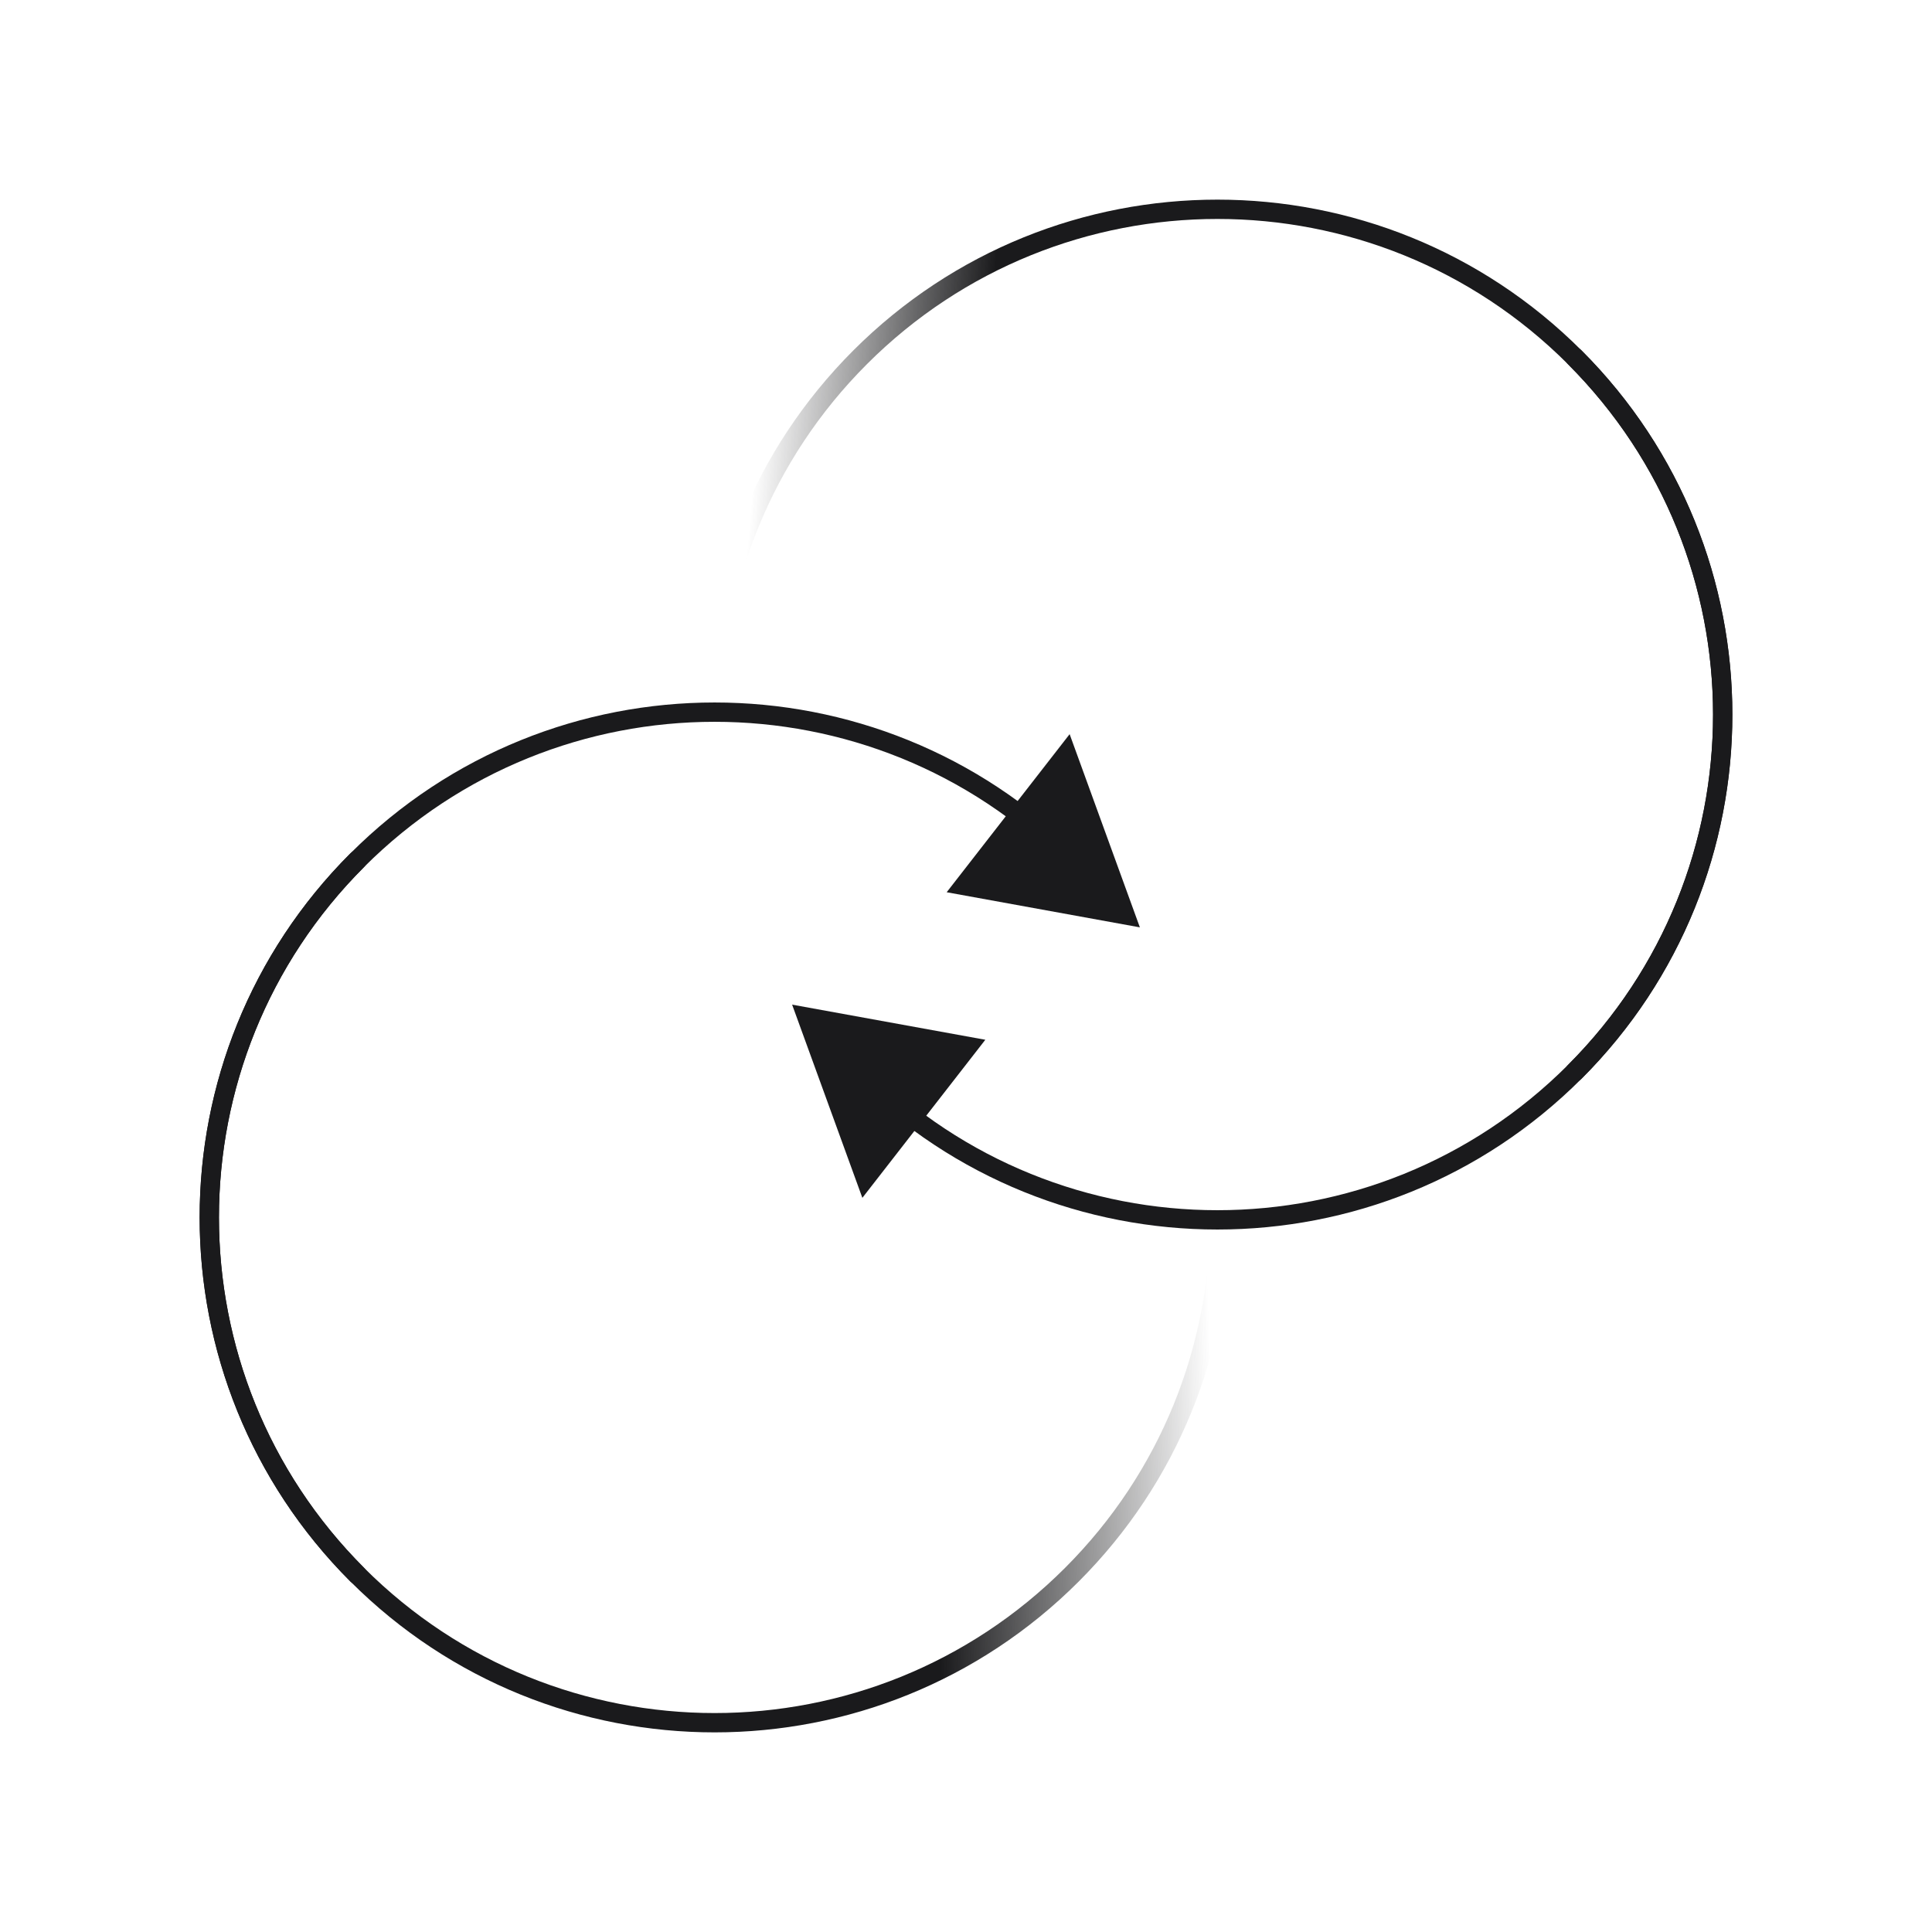 <svg width="100" height="100" viewBox="0 0 100 100" fill="none" xmlns="http://www.w3.org/2000/svg">
<path d="M18.493 44.521C8.28 54.734 8.28 71.293 18.493 81.507C28.707 91.721 45.266 91.721 55.48 81.507C60.554 76.432 63.108 69.791 63.139 63.139" stroke="url(#paint0_linear_2_2081)" stroke-linecap="round" stroke-linejoin="round"/>
<path d="M81.507 55.48C91.72 45.266 91.72 28.707 81.507 18.493C71.293 8.28 54.734 8.28 44.52 18.493C39.446 23.568 36.892 30.21 36.861 36.861" stroke="url(#paint1_linear_2_2081)" stroke-linecap="round" stroke-linejoin="round"/>
<path d="M55.48 44.521C45.266 34.307 28.707 34.307 18.493 44.521C8.28 54.734 8.28 71.293 18.493 81.507" stroke="#1A1A1C" stroke-linecap="round" stroke-linejoin="round"/>
<path d="M44.52 55.48C54.734 65.693 71.293 65.693 81.507 55.48C91.72 45.266 91.72 28.707 81.507 18.493" stroke="#1A1A1C" stroke-linecap="round" stroke-linejoin="round"/>
<path d="M55.364 38L49 46.182L59 48L55.364 38Z" fill="#1A1A1C"/>
<path d="M41 52L44.636 62L51 53.818L41 52Z" fill="#1A1A1C"/>
<defs>
<linearGradient id="paint0_linear_2_2081" x1="47.5" y1="52" x2="62" y2="51.5" gradientUnits="userSpaceOnUse">
<stop stop-color="#1A1A1C"/>
<stop offset="1" stop-color="#1A1A1C" stop-opacity="0"/>
</linearGradient>
<linearGradient id="paint1_linear_2_2081" x1="49" y1="43" x2="37.5" y2="42" gradientUnits="userSpaceOnUse">
<stop stop-color="#1A1A1C"/>
<stop offset="1" stop-color="#1A1A1C" stop-opacity="0"/>
</linearGradient>
</defs>
</svg>
